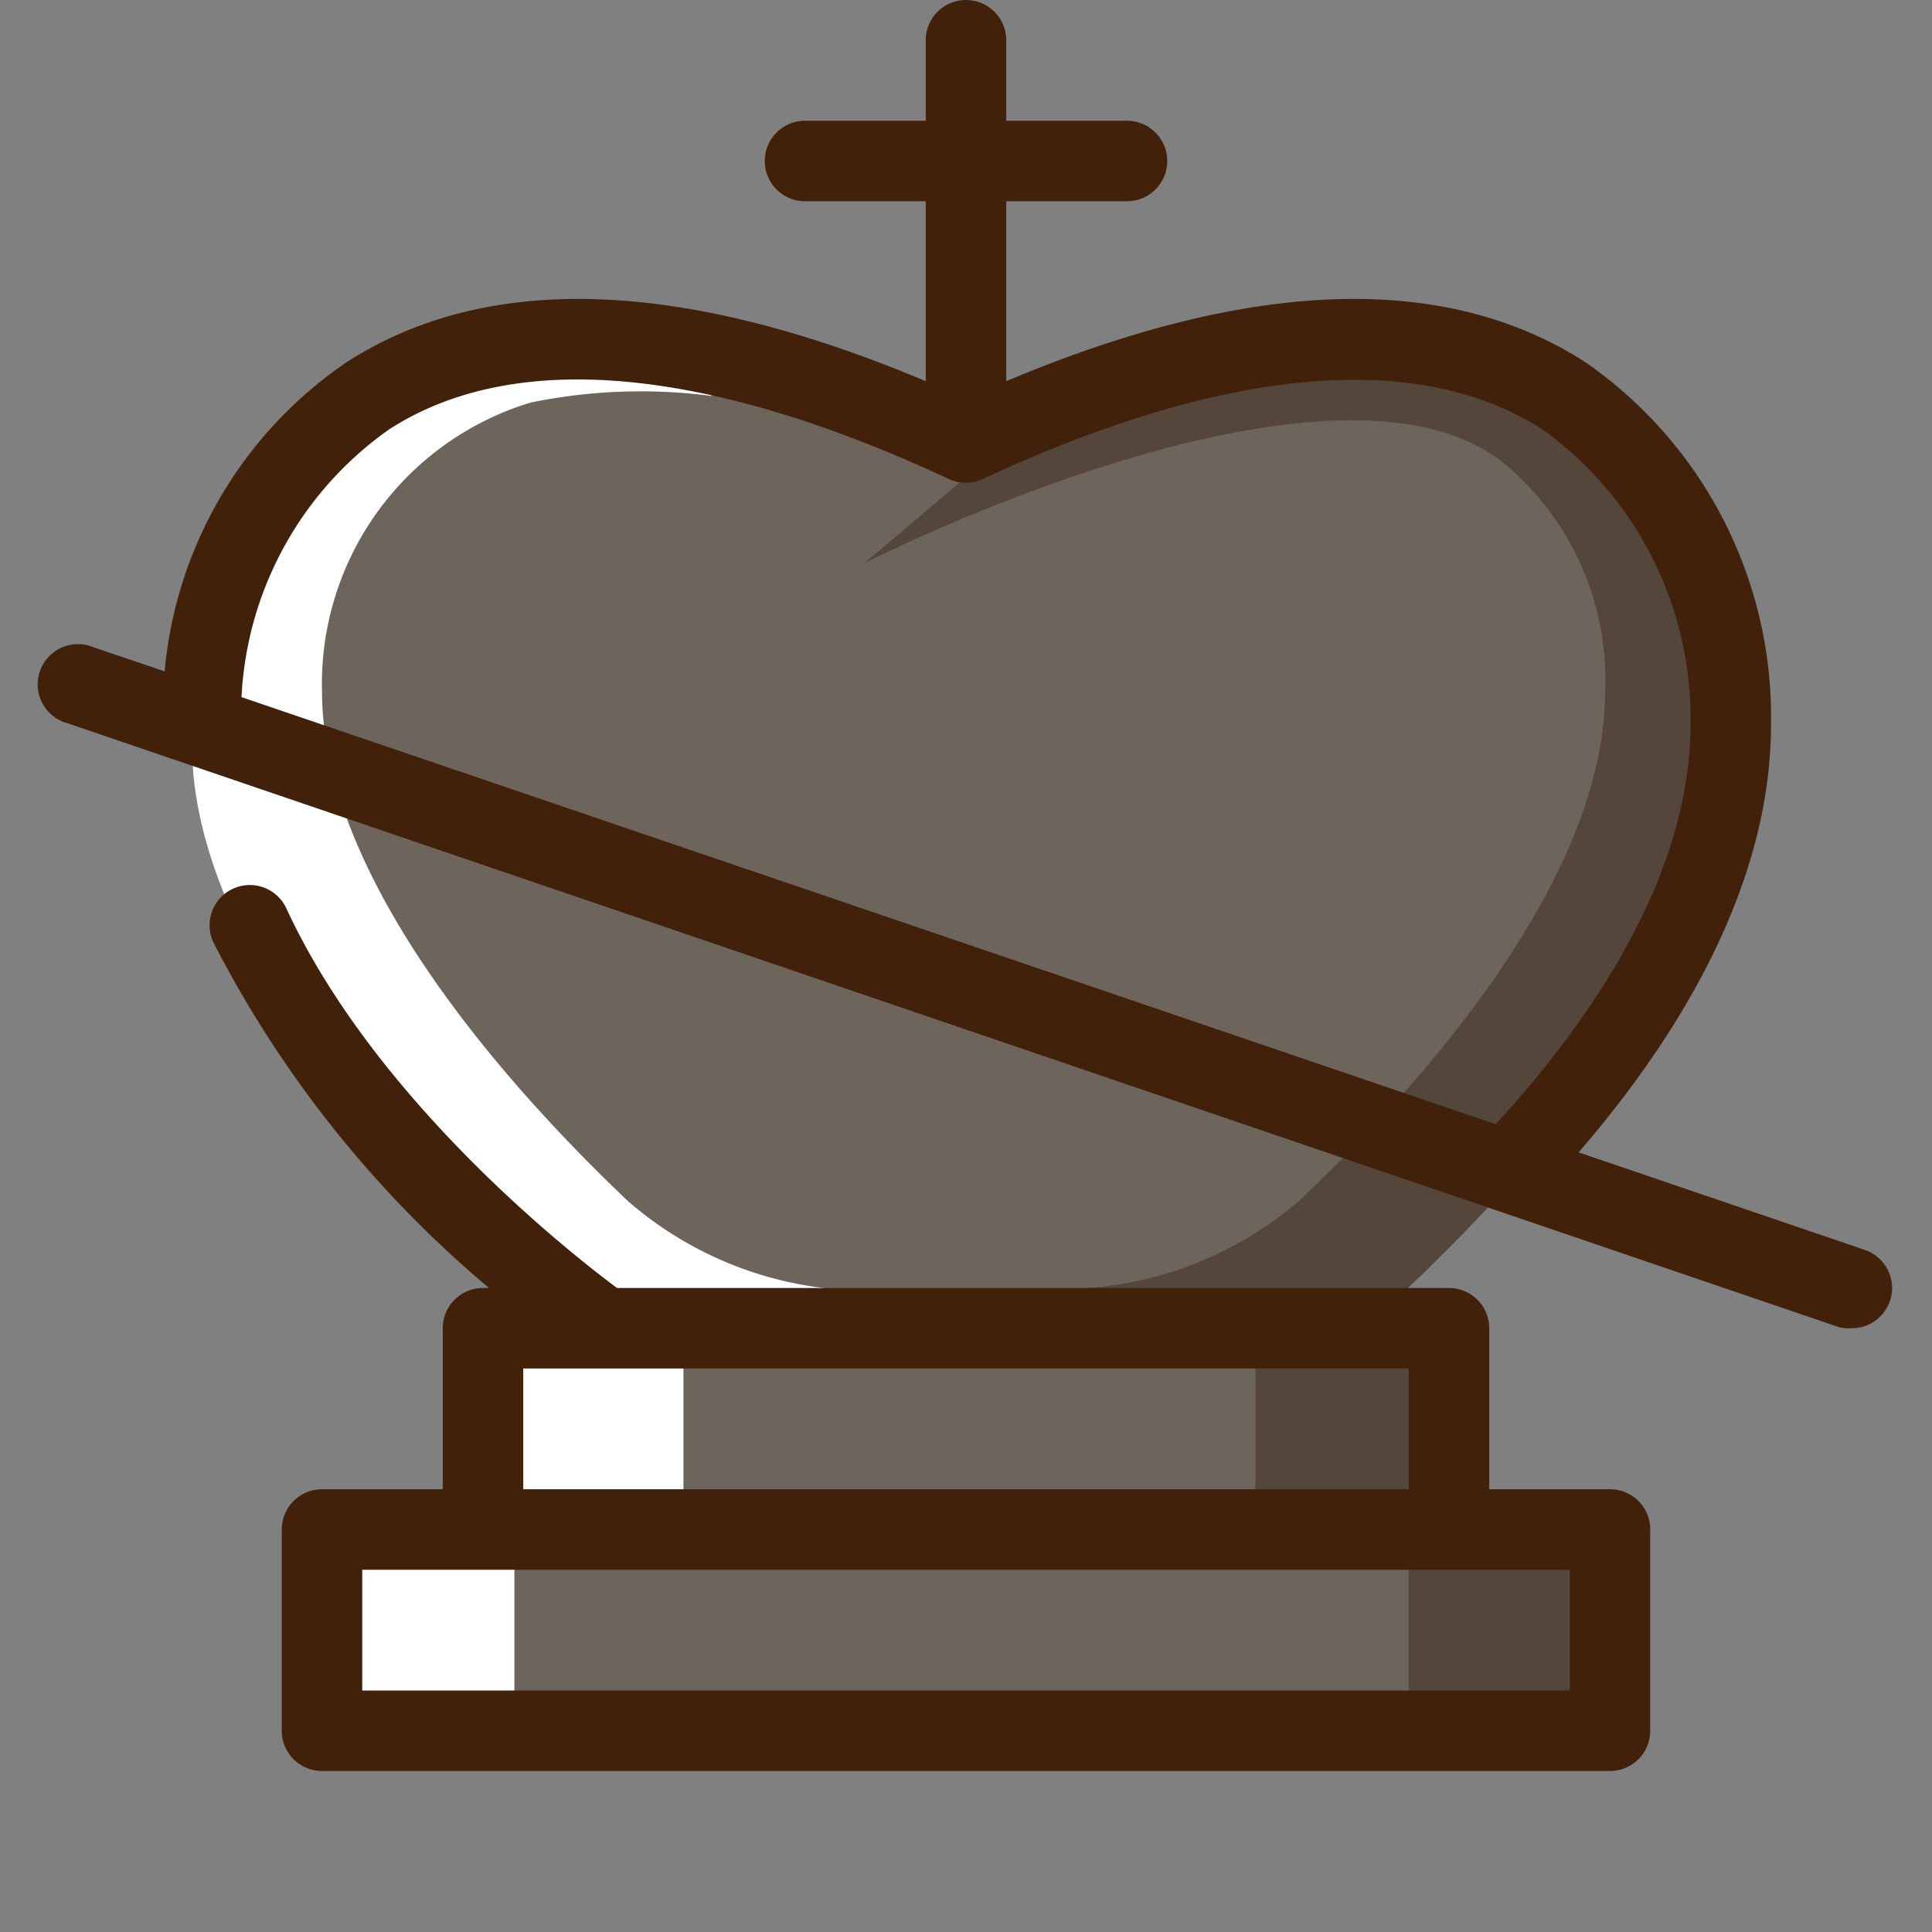 <?xml version="1.0" ?><svg id="icons" viewBox="0 0 48 48" xmlns="http://www.w3.org/2000/svg"><rect x="0" y="0" width="48" height="48" fill="#808080" stroke="none"/><defs><style>.cls-1{fill:#6d645c;}.cls-2{fill:#54463a;}.cls-3{fill:#fff;}.cls-4{fill:#42210b;}</style></defs><title/><path class="cls-1" d="M40.93,24.22c4.53-6.88.8-13.86-5.36-15.28S23.92,11,23.92,11h-.13S18.31,7.52,12.15,8.94,2.25,17.42,6.78,24.3,14.83,33,14.83,33H12l-.25,5H8l-.21,5H39.92l-.21-5H36l-.25-5H32.88S36.4,31.1,40.93,24.22Z"/><polyline class="cls-2" points="35.63 33 35.63 38.06 31.19 38.06 31.19 33"/><polyline class="cls-3" points="16.98 32.97 16.98 38.03 12.25 38.03 12.25 32.97"/><rect class="cls-2" height="5.06" width="4.78" x="35" y="37.94"/><polyline class="cls-3" points="8 37.97 12.78 37.97 12.78 43.03 8 43.03"/><path class="cls-2" d="M33.81,8.6a6.49,6.49,0,0,0-2.35.4H30l-5.79,2.38-.37.61-2.36,2S33,8.12,37.33,11.48a7,7,0,0,1,2.55,5.68c0,4.71-4.59,9.82-7.6,12.67A9.07,9.07,0,0,1,27.06,32l3,.64.17.32h3.69s9.51-8.06,9.22-14.75S38.28,8.23,33.81,8.6Z"/><path class="cls-3" d="M15.6,29.84c-3-2.85-7.6-8-7.6-12.67A7.3,7.3,0,0,1,13.19,10a13.6,13.6,0,0,1,4.51-.16l-1.32-1s-2.66-.55-3-.55a.84.84,0,0,0-.41.26C8.88,8.81,5,12.11,4.78,18.25,4.49,24.94,14,33,14,33h3.69l.17-.32,3-.64A9.07,9.07,0,0,1,15.6,29.84Z"/><path class="cls-4" d="M40,37H37V33a1,1,0,0,0-1-1H15.33c-1.13-.84-6-4.65-8.21-9.42a1,1,0,1,0-1.81.85A27.74,27.74,0,0,0,12.15,32H12a1,1,0,0,0-1,1v4H8a1,1,0,0,0-1,1v5a1,1,0,0,0,1,1H40a1,1,0,0,0,1-1V38A1,1,0,0,0,40,37ZM13,34H35v3H13Zm26,8H9V39H39Z"/><path class="cls-4" d="M46.32,31.05l-7.1-2.42C41.58,25.9,44,22.11,44,18a10.72,10.72,0,0,0-4.61-9C35.9,6.75,31.06,6.92,25,9.47V5h3a1,1,0,0,0,0-2H25V1a1,1,0,0,0-2,0V3H20a1,1,0,0,0,0,2h3V9.47C16.94,6.92,12.1,6.75,8.61,9a10.42,10.42,0,0,0-4.52,7.68l-1.77-.6a1,1,0,1,0-.64,1.89l44,15A1,1,0,0,0,46,33a1,1,0,0,0,.32-1.95ZM9.68,10.66c3.11-2,7.91-1.55,13.89,1.24a1,1,0,0,0,.85,0c6-2.79,10.79-3.22,13.89-1.24A8.84,8.84,0,0,1,42,18c0,3.81-2.55,7.44-4.84,9.93L6,17.32A8.66,8.66,0,0,1,9.68,10.66Z"/></svg>